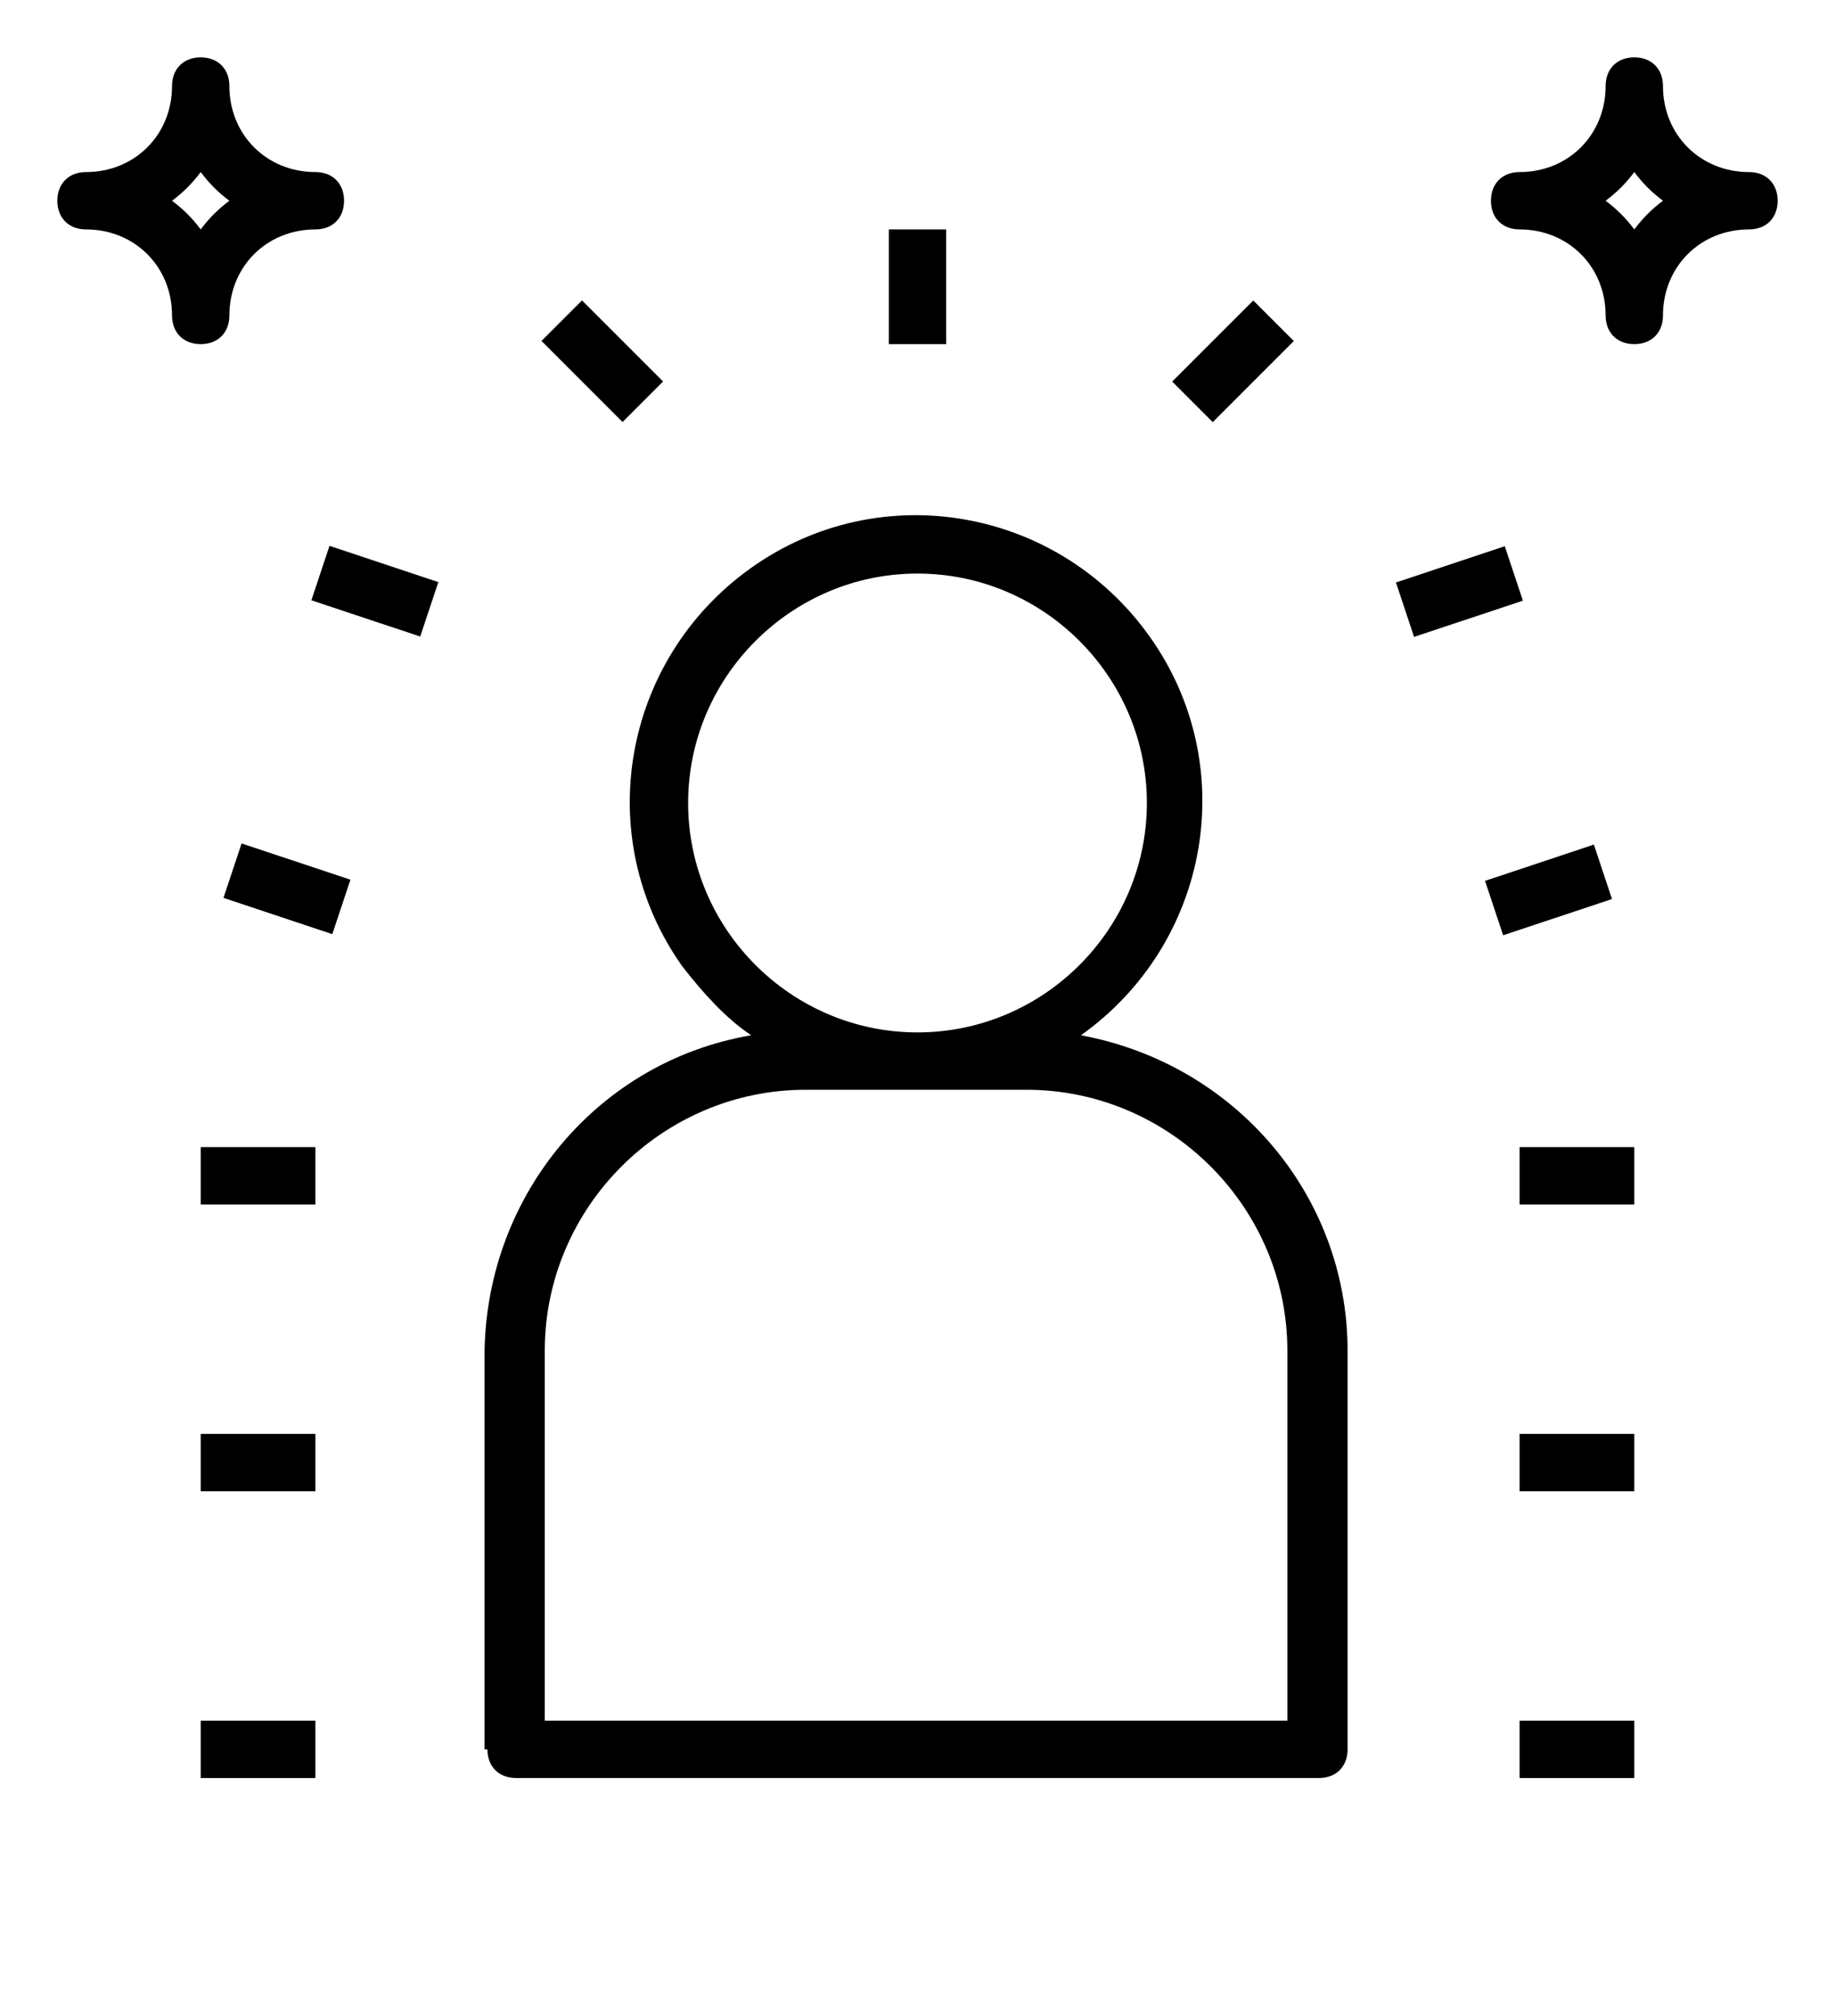 <?xml version="1.0" encoding="utf-8"?>
<!-- Generator: Adobe Illustrator 21.0.0, SVG Export Plug-In . SVG Version: 6.00 Build 0)  -->
<svg version="1.1" id="Слой_1" xmlns="http://www.w3.org/2000/svg" xmlns:xlink="http://www.w3.org/1999/xlink" x="0px" y="0px"
	 viewBox="0 0 64 70.3" style="enable-background:new 0 0 64 70.3;" xml:space="preserve">
<path d="M17,61c0,0.6,0.4,1,1,1h28c0.6,0,1-0.4,1-1V47.1c0-5.4-3.9-10-9.3-11c4.5-3.2,5.6-9.4,2.4-13.9s-9.4-5.6-13.9-2.4
	s-5.6,9.4-2.4,13.9c0.7,0.9,1.5,1.8,2.4,2.4c-5.3,0.9-9.2,5.5-9.3,11V61z M24,28c0-4.4,3.6-8,8-8s8,3.6,8,8s-3.6,8-8,8
	C27.6,36,24,32.4,24,28z M19,47.1c0-5,4.1-9.1,9.1-9.1h7.7c5,0,9.1,4.1,9.1,9.1V60H19V47.1z"/>
<rect x="31" y="8" width="2" height="4"/>
<rect x="41" y="11.6" transform="matrix(0.707 -0.707 0.707 0.707 3.695 34.092)" width="4" height="2"/>
<rect x="53" y="60" width="4" height="2"/>
<rect x="53" y="50" width="4" height="2"/>
<rect x="53" y="40" width="4" height="2"/>
<rect x="52" y="30" transform="matrix(0.949 -0.316 0.316 0.949 -7.034 18.677)" width="4" height="2"/>
<rect x="48.9" y="19.6" transform="matrix(0.949 -0.316 0.316 0.949 -3.913 17.163)" width="4" height="2"/>
<rect x="20" y="10.6" transform="matrix(0.707 -0.707 0.707 0.707 -2.749 18.534)" width="2" height="4"/>
<rect x="7" y="60" width="4" height="2"/>
<rect x="7" y="50" width="4" height="2"/>
<rect x="7" y="40" width="4" height="2"/>
<rect x="9" y="29" transform="matrix(0.316 -0.949 0.949 0.316 -22.571 30.686)" width="2" height="4"/>
<rect x="12.1" y="18.6" transform="matrix(0.316 -0.949 0.949 0.316 -10.615 26.537)" width="2" height="4"/>
<path d="M58,11c0-1.7,1.3-3,3-3c0.6,0,1-0.4,1-1s-0.4-1-1-1c-1.7,0-3-1.3-3-3c0-0.6-0.4-1-1-1s-1,0.4-1,1c0,1.7-1.3,3-3,3
	c-0.6,0-1,0.4-1,1s0.4,1,1,1c1.7,0,3,1.3,3,3c0,0.6,0.4,1,1,1S58,11.6,58,11z M56,7c0.4-0.3,0.7-0.6,1-1c0.3,0.4,0.6,0.7,1,1
	c-0.4,0.3-0.7,0.6-1,1C56.7,7.6,56.4,7.3,56,7z"/>
<path d="M3,8c1.7,0,3,1.3,3,3c0,0.6,0.4,1,1,1s1-0.4,1-1c0-1.7,1.3-3,3-3c0.6,0,1-0.4,1-1s-0.4-1-1-1C9.3,6,8,4.7,8,3
	c0-0.6-0.4-1-1-1S6,2.4,6,3c0,1.7-1.3,3-3,3C2.4,6,2,6.4,2,7S2.4,8,3,8z M7,6c0.3,0.4,0.6,0.7,1,1C7.6,7.3,7.3,7.6,7,8
	C6.7,7.6,6.4,7.3,6,7C6.4,6.7,6.7,6.4,7,6z"/>
</svg>
